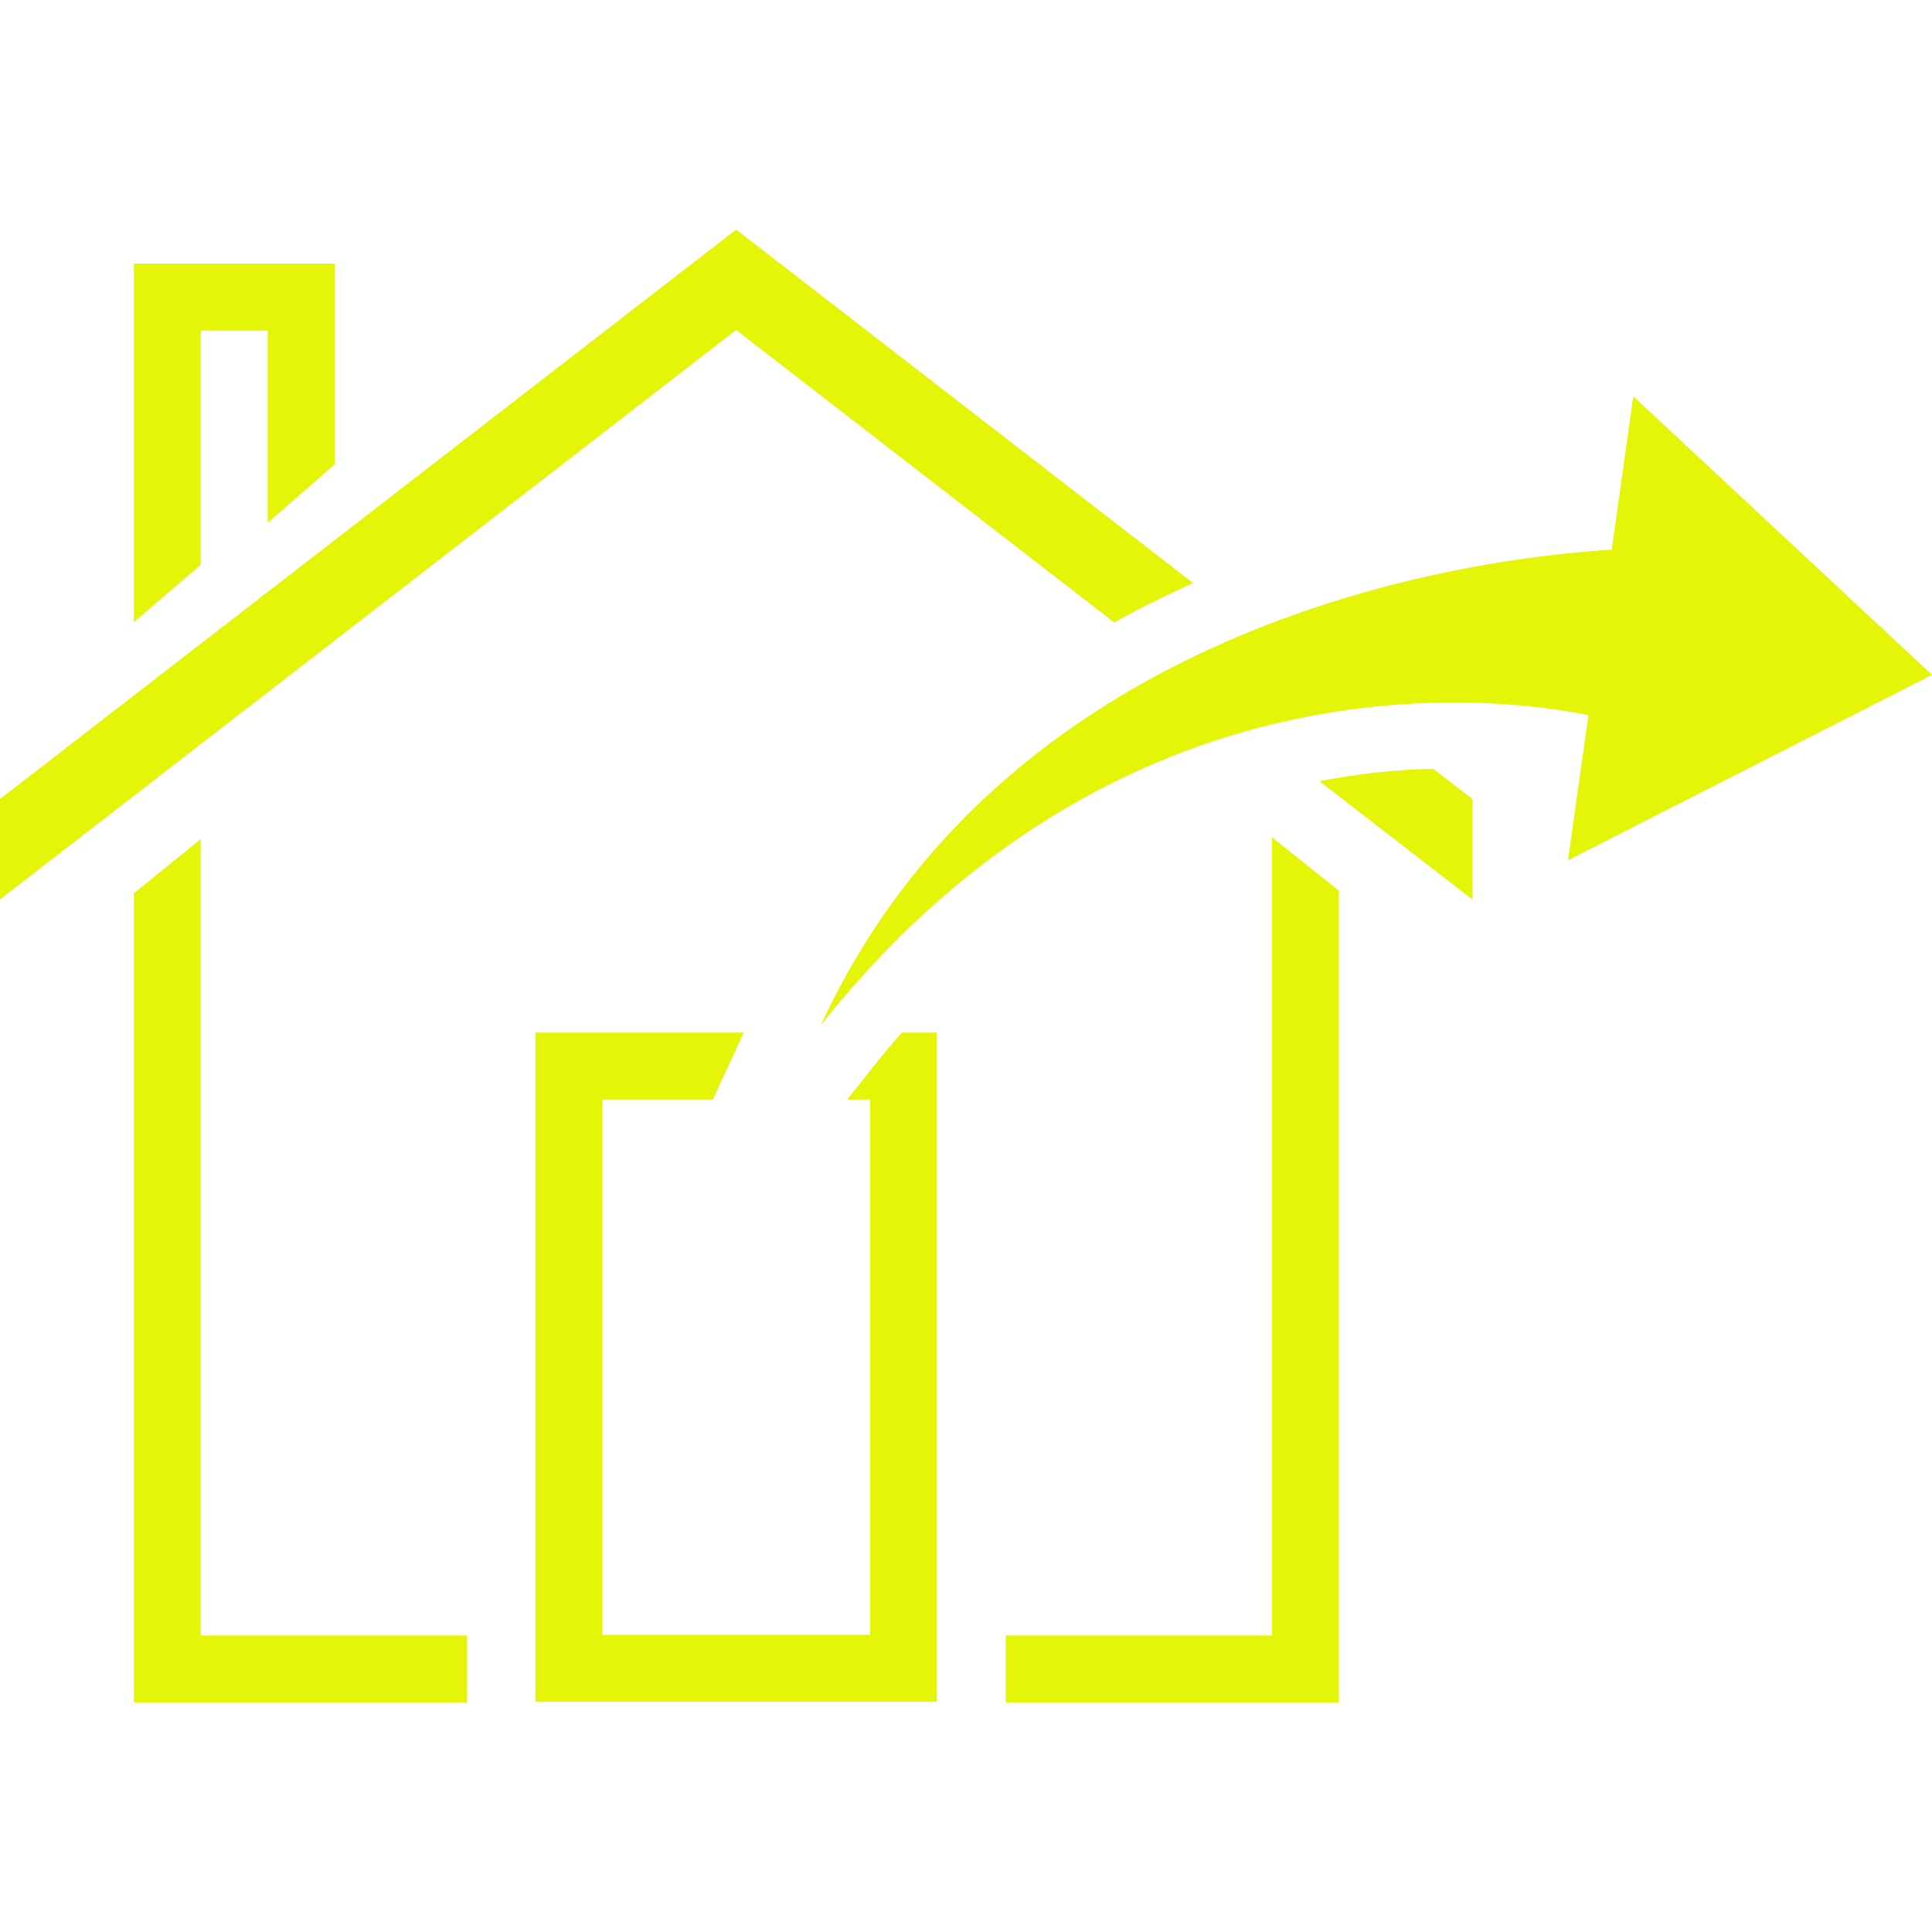 <?xml version="1.0" encoding="iso-8859-1"?>
<!-- Generator: Adobe Illustrator 16.0.0, SVG Export Plug-In . SVG Version: 6.00 Build 0)  -->
<!DOCTYPE svg PUBLIC "-//W3C//DTD SVG 1.1//EN" "http://www.w3.org/Graphics/SVG/1.1/DTD/svg11.dtd">
<svg version="1.1" id="Capa_1" xmlns="http://www.w3.org/2000/svg" xmlns:xlink="http://www.w3.org/1999/xlink" x="0px" y="0px"
	 width="612px" height="612px" viewBox="0 0 612 612" style="enable-background:new 0 0 612 612;" xml:space="preserve">
<g>
	<g>
		<path style="fill:#e5f507;" d="M466.366,253.1l-12.358-9.561c-11.808,0.254-23.869,1.526-36.037,3.922l48.396,37.437V253.1z"/>
		<polygon style="fill:#e5f507;" points="105.992,147.107 105.992,83.512 42.397,83.512 42.397,197.072 63.595,178.905 63.595,104.71 84.794,104.71 
			84.794,165.592 		"/>
		<path style="fill:#e5f507;" d="M0,284.897L233.183,104.52l119.75,92.637c4.896-2.713,9.878-5.299,14.966-7.78c3.328-1.611,6.678-3.18,10.027-4.685
			L233.183,72.722L0,253.1V284.897z"/>
		<path style="fill:#e5f507;" d="M612,213.776l-94.63-88.228l-6.826,48.587c-38.518,2.247-189.98,19.375-250.523,150.594
			c95.139-119.814,215.122-103.915,243.146-98.191l-6.466,45.958L612,213.776z"/>
		<polygon style="fill:#e5f507;"  points="42.397,282.968 42.397,539.278 147.965,539.278 147.965,518.081 63.595,518.081 63.595,265.797 		"/>
		<path style="fill:#e5f507;" d="M225.806,348.302l9.772-21.197h-65.991v211.984h127.191V327.104h-11.172c-3.031,3.496-6.042,7.1-8.988,10.811
			l-8.247,10.387h7.208V517.89h-84.794V348.302H225.806z"/>
		<polygon style="fill:#e5f507;" points="402.919,518.081 318.592,518.081 318.592,539.278 424.118,539.278 424.118,282.163 402.919,265.225 		"/>
	</g>
</g>
<g>
</g>
<g>
</g>
<g>
</g>
<g>
</g>
<g>
</g>
<g>
</g>
<g>
</g>
<g>
</g>
<g>
</g>
<g>
</g>
<g>
</g>
<g>
</g>
<g>
</g>
<g>
</g>
<g>
</g>
</svg>
